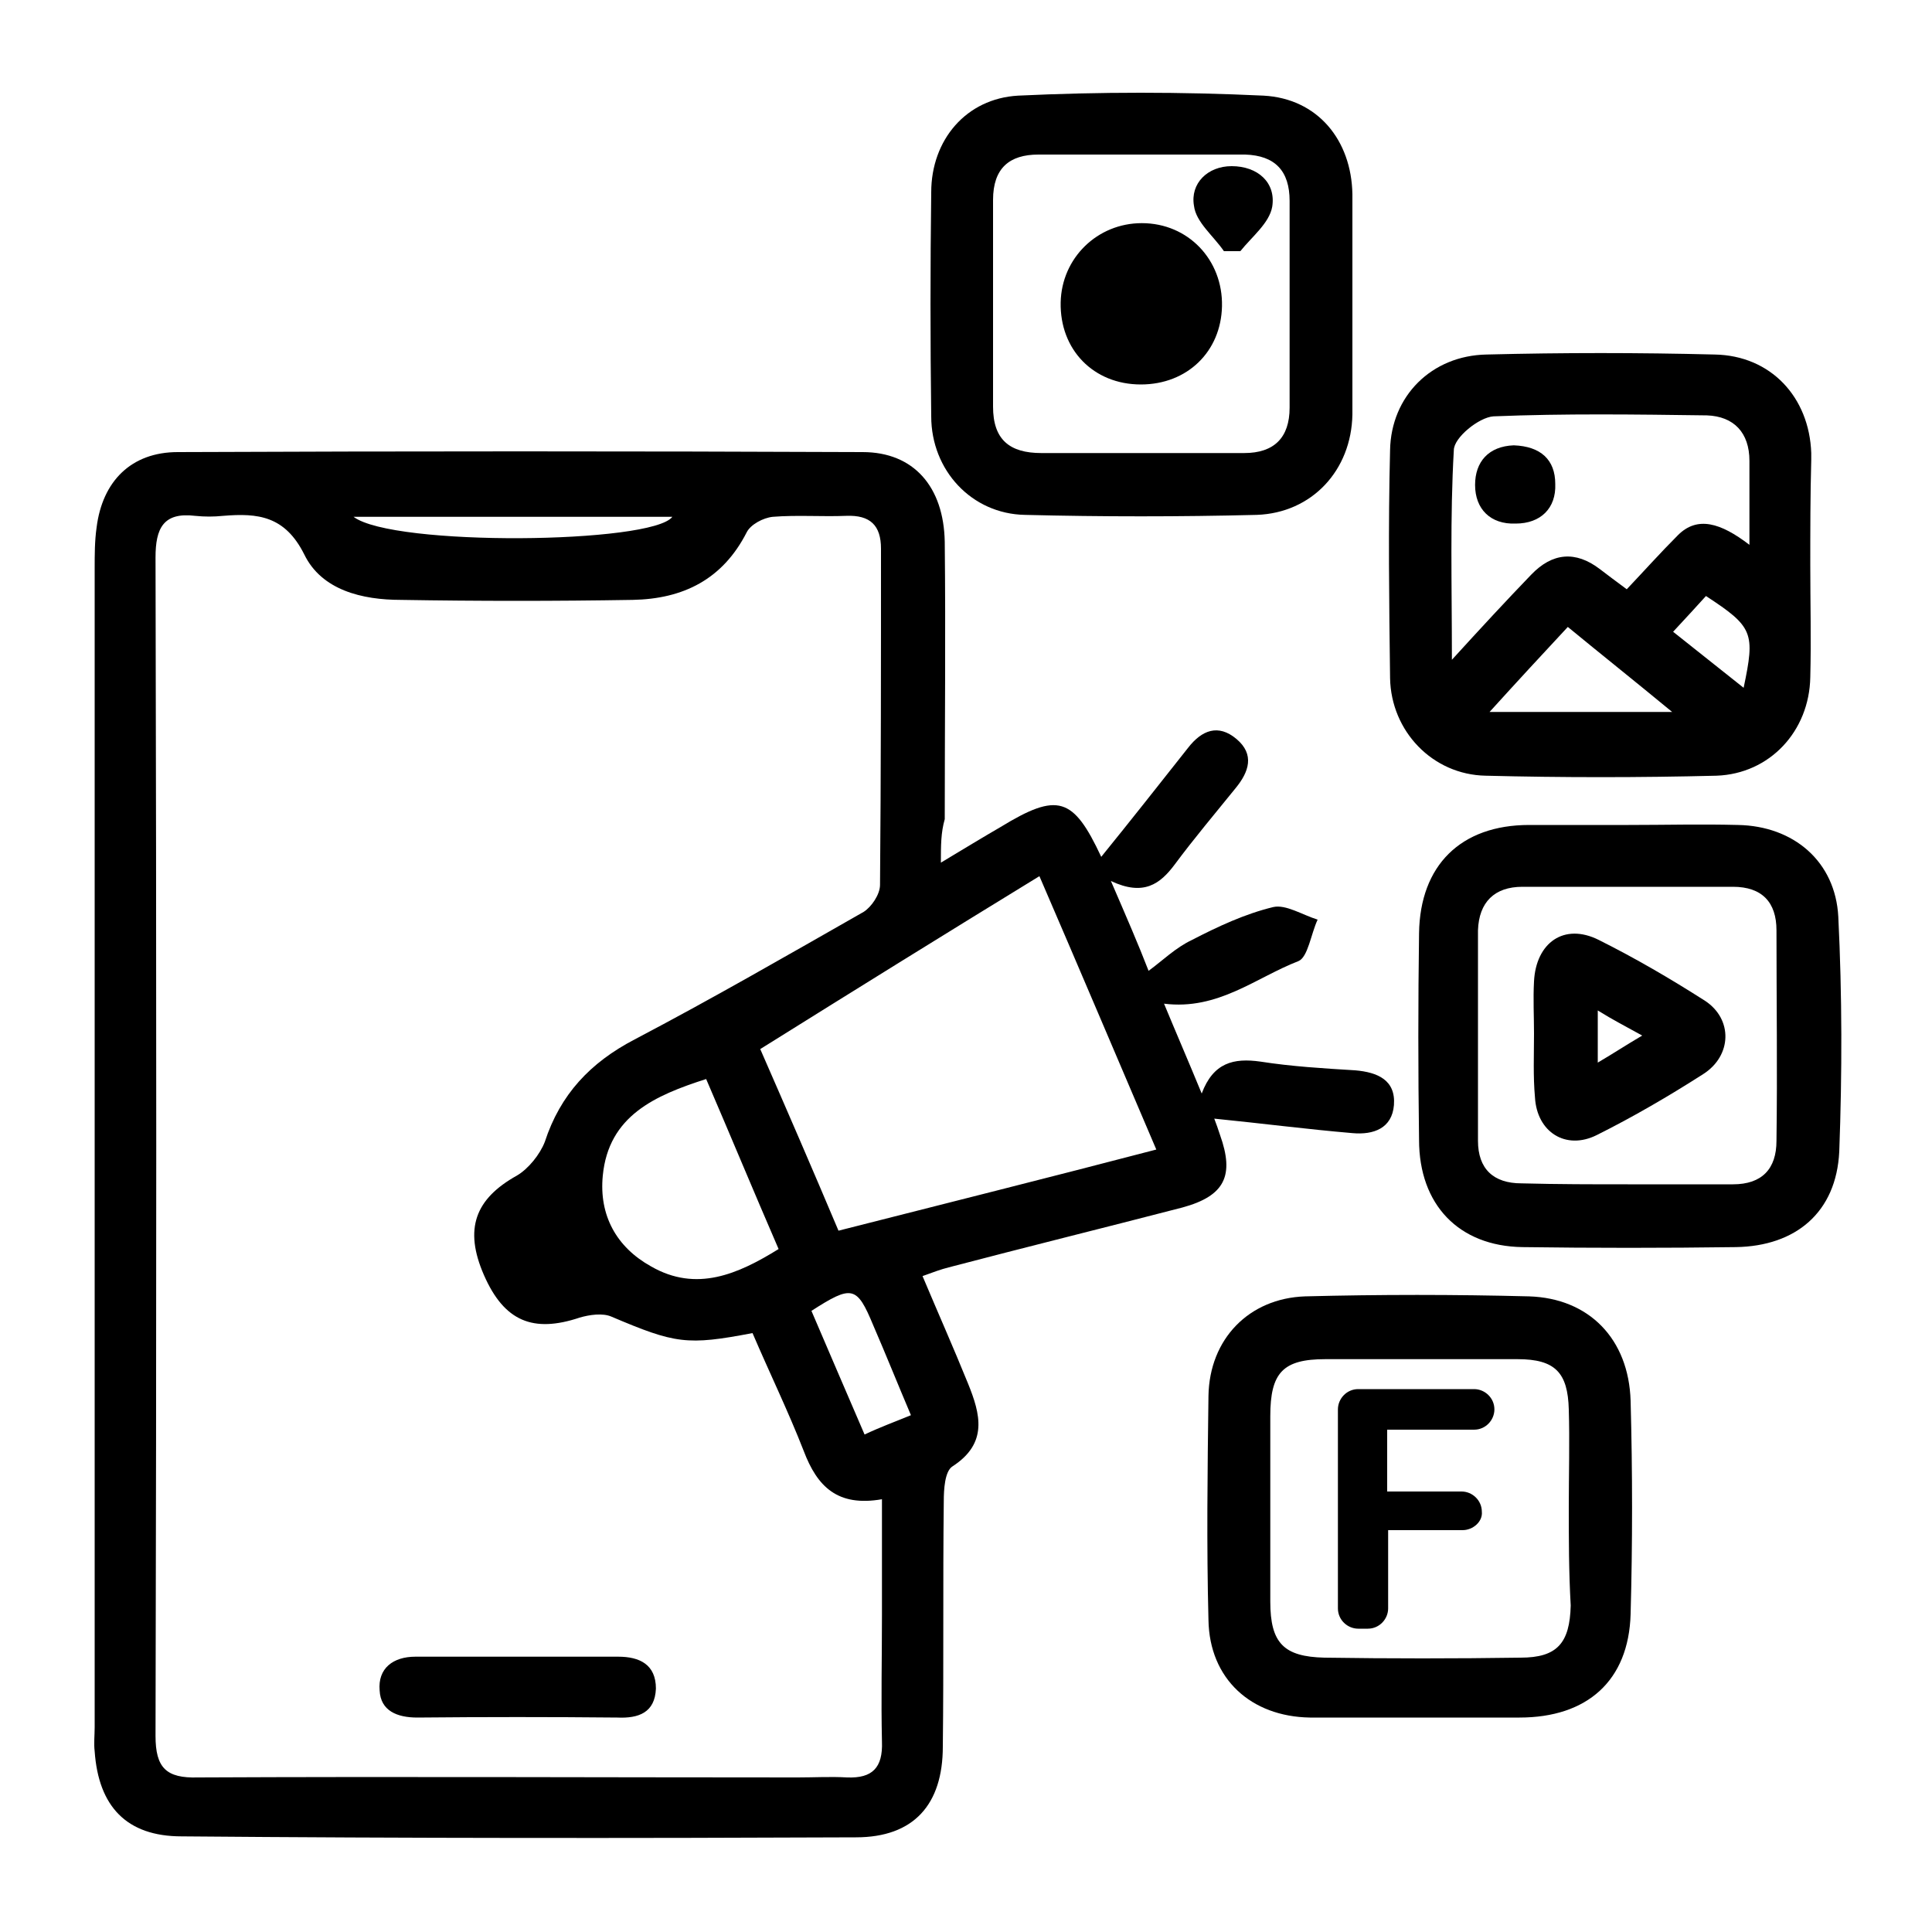 <svg version="1.2" xmlns="http://www.w3.org/2000/svg" viewBox="0 0 200 200" width="200" height="200"><style></style><filter id="f0"><feFlood flood-color="#8dfcb0" flood-opacity="1" /><feBlend mode="normal" in2="SourceGraphic"/><feComposite in2="SourceAlpha" operator="in" /></filter><g filter="url(#f0)"><path  d="m97.4 89.3c2.5-1.5 4.3-2.6 6.2-3.7 5.9-3.6 7.5-3.1 10.4 3.1 3-3.7 6-7.5 9-11.3 1.4-1.8 3.1-2.5 5-0.9 1.9 1.6 1.3 3.4-0.1 5.1-2.1 2.6-4.3 5.2-6.3 7.9-1.5 2-3.2 3.3-6.6 1.7 1.6 3.7 2.9 6.7 3.9 9.3 1.5-1.1 2.8-2.4 4.5-3.2 2.7-1.4 5.5-2.7 8.4-3.4 1.3-0.3 3 0.8 4.6 1.3-0.7 1.5-1 3.9-2 4.3-4.4 1.7-8.3 5.1-13.9 4.4 1.2 2.9 2.5 5.9 3.9 9.3 1.2-3.2 3.3-3.7 6.1-3.3 3.2 0.5 6.5 0.7 9.8 0.9 2.3 0.2 4.2 1 4 3.6-0.2 2.4-2.1 3.1-4.3 2.9-4.7-0.4-9.3-1-14.3-1.5 0.2 0.5 0.4 1.1 0.6 1.7 1.5 4.2 0.5 6.3-3.9 7.5-8.1 2.1-16.2 4.1-24.2 6.2-0.8 0.2-1.6 0.5-2.7 0.9 1.6 3.8 3.2 7.4 4.7 11.1 1.3 3.2 2.1 6.2-1.6 8.6-0.8 0.5-0.9 2.4-0.9 3.6-0.1 8.5 0 16.9-0.1 25.4 0 6-3 9.4-9 9.4-23.3 0.1-46.5 0.1-69.8-0.1-5.7 0-8.6-3.1-9-8.8-0.1-0.8 0-1.7 0-2.5 0-40 0-79.9 0-119.9 0-1.5 0-2.9 0.2-4.3 0.6-4.8 3.6-7.8 8.4-7.8 23.6-0.1 47.3-0.1 70.9 0 5.3 0 8.4 3.6 8.5 9.3 0.1 9.6 0 19.1 0 28.7-0.4 1.4-0.4 2.7-0.4 4.5zm-19.5 48.7c-6.8 1.3-8 1.1-14.6-1.7-0.9-0.4-2.3-0.2-3.3 0.1-4.8 1.6-7.8 0.4-9.9-4.4-2.1-4.8-0.9-7.9 3.4-10.3 1.2-0.7 2.4-2.2 2.9-3.5 1.6-4.9 4.7-8.2 9.3-10.6 8-4.2 15.8-8.7 23.7-13.2 0.8-0.5 1.7-1.8 1.7-2.8 0.1-11.6 0.1-23.2 0.1-34.8 0-2.4-1.1-3.5-3.6-3.4-2.5 0.1-5.1-0.1-7.6 0.1-1 0.1-2.3 0.8-2.7 1.6-2.5 4.9-6.6 6.9-11.8 7q-12 0.2-24 0c-4 0-8.2-1-10-4.7-2-4-4.8-4.3-8.4-4-1 0.1-1.9 0.1-2.9 0-3.3-0.4-4.1 1.3-4.1 4.3 0.1 40.7 0.1 81.3 0 122 0 3.3 1.1 4.4 4.4 4.3 20.7-0.1 41.4 0 62.1 0 1.7 0 3.4-0.1 5.1 0 2.6 0.1 3.7-1 3.6-3.7-0.1-4.4 0-8.7 0-13.1q0-5.8 0-12c-4.6 0.8-6.7-1.3-8.1-5-1.6-4.1-3.5-8-5.3-12.2zm8.9-10.6c11-2.8 21.8-5.5 32.9-8.4-4.1-9.6-8-18.8-12.1-28.3-9.8 6-19.3 11.9-28.9 17.9 2.8 6.4 5.4 12.4 8.1 18.8zm-13.7-15.7c-5.3 1.7-10.1 3.8-10.7 10-0.4 4.1 1.4 7.4 5 9.4 4.7 2.7 9 0.8 13.2-1.8-2.6-6-5-11.8-7.5-17.6zm21.2 34.8c-1.4-3.3-2.6-6.3-3.9-9.3-1.7-4.1-2.2-4.2-6.4-1.5 1.8 4.2 3.6 8.4 5.5 12.8 1.7-0.8 3.1-1.3 4.8-2zm-57.7-93c4.1 3.1 30.9 2.8 33 0-10.8 0-21.6 0-33 0z"/><path  d="m187.4 58.5c0 3.9 0.1 7.7 0 11.6-0.1 5.6-4.2 10-9.7 10.2-8 0.2-16 0.2-23.9 0-5.5-0.1-9.8-4.6-9.9-10.1-0.1-7.9-0.2-15.7 0-23.6 0.1-5.6 4.3-9.8 10-9.9 7.9-0.2 15.7-0.2 23.6 0 5.8 0.1 9.8 4.4 10 10.2 0 0.2 0 0.5 0 0.7-0.1 3.7-0.1 7.3-0.1 10.9zm-6.3-2.1c0-3.5 0-6.1 0-8.7 0-2.9-1.6-4.6-4.4-4.7-7.4-0.1-14.7-0.2-22.1 0.1-1.5 0.1-4.1 2.2-4.1 3.5-0.4 6.9-0.2 13.9-0.2 21.7 3.1-3.4 5.6-6.1 8.2-8.8 2.2-2.3 4.6-2.5 7.1-0.6 0.8 0.6 1.7 1.3 2.8 2.1 1.8-1.9 3.5-3.8 5.3-5.6 2-2 4.4-1.3 7.4 1zm-26.9 17.3c6.5 0 12.3 0 18.9 0-4-3.3-7.4-6-10.8-8.8-2.7 2.9-5.2 5.6-8.1 8.8zm19-8.3c2.5 2 4.8 3.8 7.3 5.8 1.2-5.7 1-6.3-3.9-9.5-1 1.1-2 2.2-3.4 3.7z"/><path  d="m140 31.7c0 3.7 0 7.5 0 11.2-0.1 5.8-4.2 10.2-9.9 10.4q-12 0.3-24 0c-5.5-0.1-9.7-4.6-9.7-10.2-0.1-7.7-0.1-15.5 0-23.2 0-5.4 3.6-9.7 9-10 8.4-0.4 16.9-0.4 25.4 0 5.6 0.3 9.1 4.6 9.2 10.2 0 3.8 0 7.7 0 11.6zm-21.7 15.2q5.2 0 10.5 0c3.1 0 4.7-1.6 4.7-4.7 0-7.1 0-14.3 0-21.4 0-3.1-1.5-4.7-4.6-4.8-7.1 0-14.3 0-21.4 0-3 0-4.7 1.4-4.7 4.7 0 7.1 0 14.3 0 21.4 0 3.4 1.7 4.8 5 4.8q5.2 0 10.5 0z"/><path  d="m168.6 85.4c3.8 0 7.5-0.1 11.3 0 5.8 0.1 10.1 3.8 10.4 9.5 0.4 8.1 0.4 16.2 0.1 24.3-0.3 6.3-4.5 9.8-10.7 9.9-7.4 0.1-14.8 0.1-22.1 0-6.6-0.1-10.7-4.4-10.7-11.1-0.1-7.1-0.1-14.3 0-21.4 0.1-7 4.3-11.2 11.4-11.2 3.3 0 6.8 0 10.3 0zm-0.1 37.2c3.6 0 7.3 0 10.9 0 3 0 4.5-1.6 4.5-4.5 0.1-7.3 0-14.5 0-21.8 0-2.9-1.5-4.5-4.5-4.5-7.3 0-14.5 0-21.8 0-2.9 0-4.5 1.6-4.6 4.5 0 7.3 0 14.5 0 21.8 0 2.9 1.6 4.4 4.5 4.4 3.8 0.1 7.4 0.1 11 0.1z"/><path  d="m146.5 177.8c-3.6 0-7.3 0-10.9 0-6.1-0.1-10.4-4-10.5-10.1-0.2-7.7-0.1-15.5 0-23.2 0.1-5.9 4.2-10.1 10-10.3 7.7-0.2 15.5-0.2 23.2 0 6.2 0.2 10.3 4.4 10.5 10.8 0.2 7.4 0.2 14.8 0 22.1-0.2 6.9-4.5 10.7-11.5 10.7q-5.2 0-10.8 0zm15.9-21.8c0-3.4 0.1-6.8 0-10.1-0.1-3.8-1.4-5.2-5.3-5.2-6.6 0-13.3 0-19.9 0-4.4 0-5.7 1.4-5.7 5.9q0 9.6 0 19.2c0 4.3 1.4 5.7 5.6 5.8 6.8 0.1 13.5 0.1 20.3 0 3.8 0 5.1-1.5 5.2-5.4-0.2-3.5-0.2-6.9-0.2-10.2z"/><path  d="m53.8 171.5q5.1 0 10.2 0c2.2 0 3.9 0.8 3.9 3.3-0.1 2.5-1.8 3.1-4 3q-10.3-0.1-20.7 0c-2.1 0-3.8-0.7-3.9-2.8-0.2-2.3 1.4-3.5 3.7-3.5q5.3 0 10.8 0z"/><path  d="m156.7 46.1c2.8 0.1 4.3 1.5 4.3 4 0.1 2.5-1.5 4.1-4.1 4.1-2.6 0.1-4.2-1.5-4.2-4 0-2.4 1.4-4 4-4.1z"/><path  d="m118.1 39.8c-4.9 0-8.4-3.6-8.3-8.5 0.1-4.6 3.8-8.2 8.4-8.2 4.8 0 8.4 3.8 8.3 8.6-0.1 4.7-3.6 8.1-8.4 8.1z"/><path  d="m126.7 26c-1.1-1.6-2.9-3-3.1-4.7-0.4-2.3 1.4-4.1 3.9-4.1 2.7 0 4.6 1.7 4.2 4.2-0.3 1.7-2.1 3.1-3.3 4.6-0.5 0-1.1 0-1.7 0z"/><path  d="m158.8 107c0-1.8-0.1-3.6 0-5.4 0.2-4 3.1-6.1 6.7-4.3 3.8 1.9 7.4 4 11 6.3 2.9 1.9 2.8 5.7-0.2 7.6-3.6 2.3-7.2 4.4-11 6.3-3.2 1.6-6.2-0.3-6.4-3.9-0.2-2.2-0.1-4.4-0.1-6.6zm6.6-2.4c0 2 0 3.4 0 5.4 1.7-1 2.9-1.8 4.6-2.8-1.8-1-3-1.6-4.6-2.6z"/><path  d="m151.4 158.4h-7.7v8.1c0 1.1-0.9 2.1-2.1 2.1h-1c-1.1 0-2.1-0.9-2.1-2.1v-20.6c0-1.1 0.9-2.1 2.1-2.1h12c1.1 0 2.1 0.9 2.1 2.1 0 1.1-0.9 2.1-2.1 2.1h-9v6.4h7.7c1.1 0 2.1 0.9 2.1 2.1 0.1 1-0.9 1.9-2 1.9z"/></g></svg>